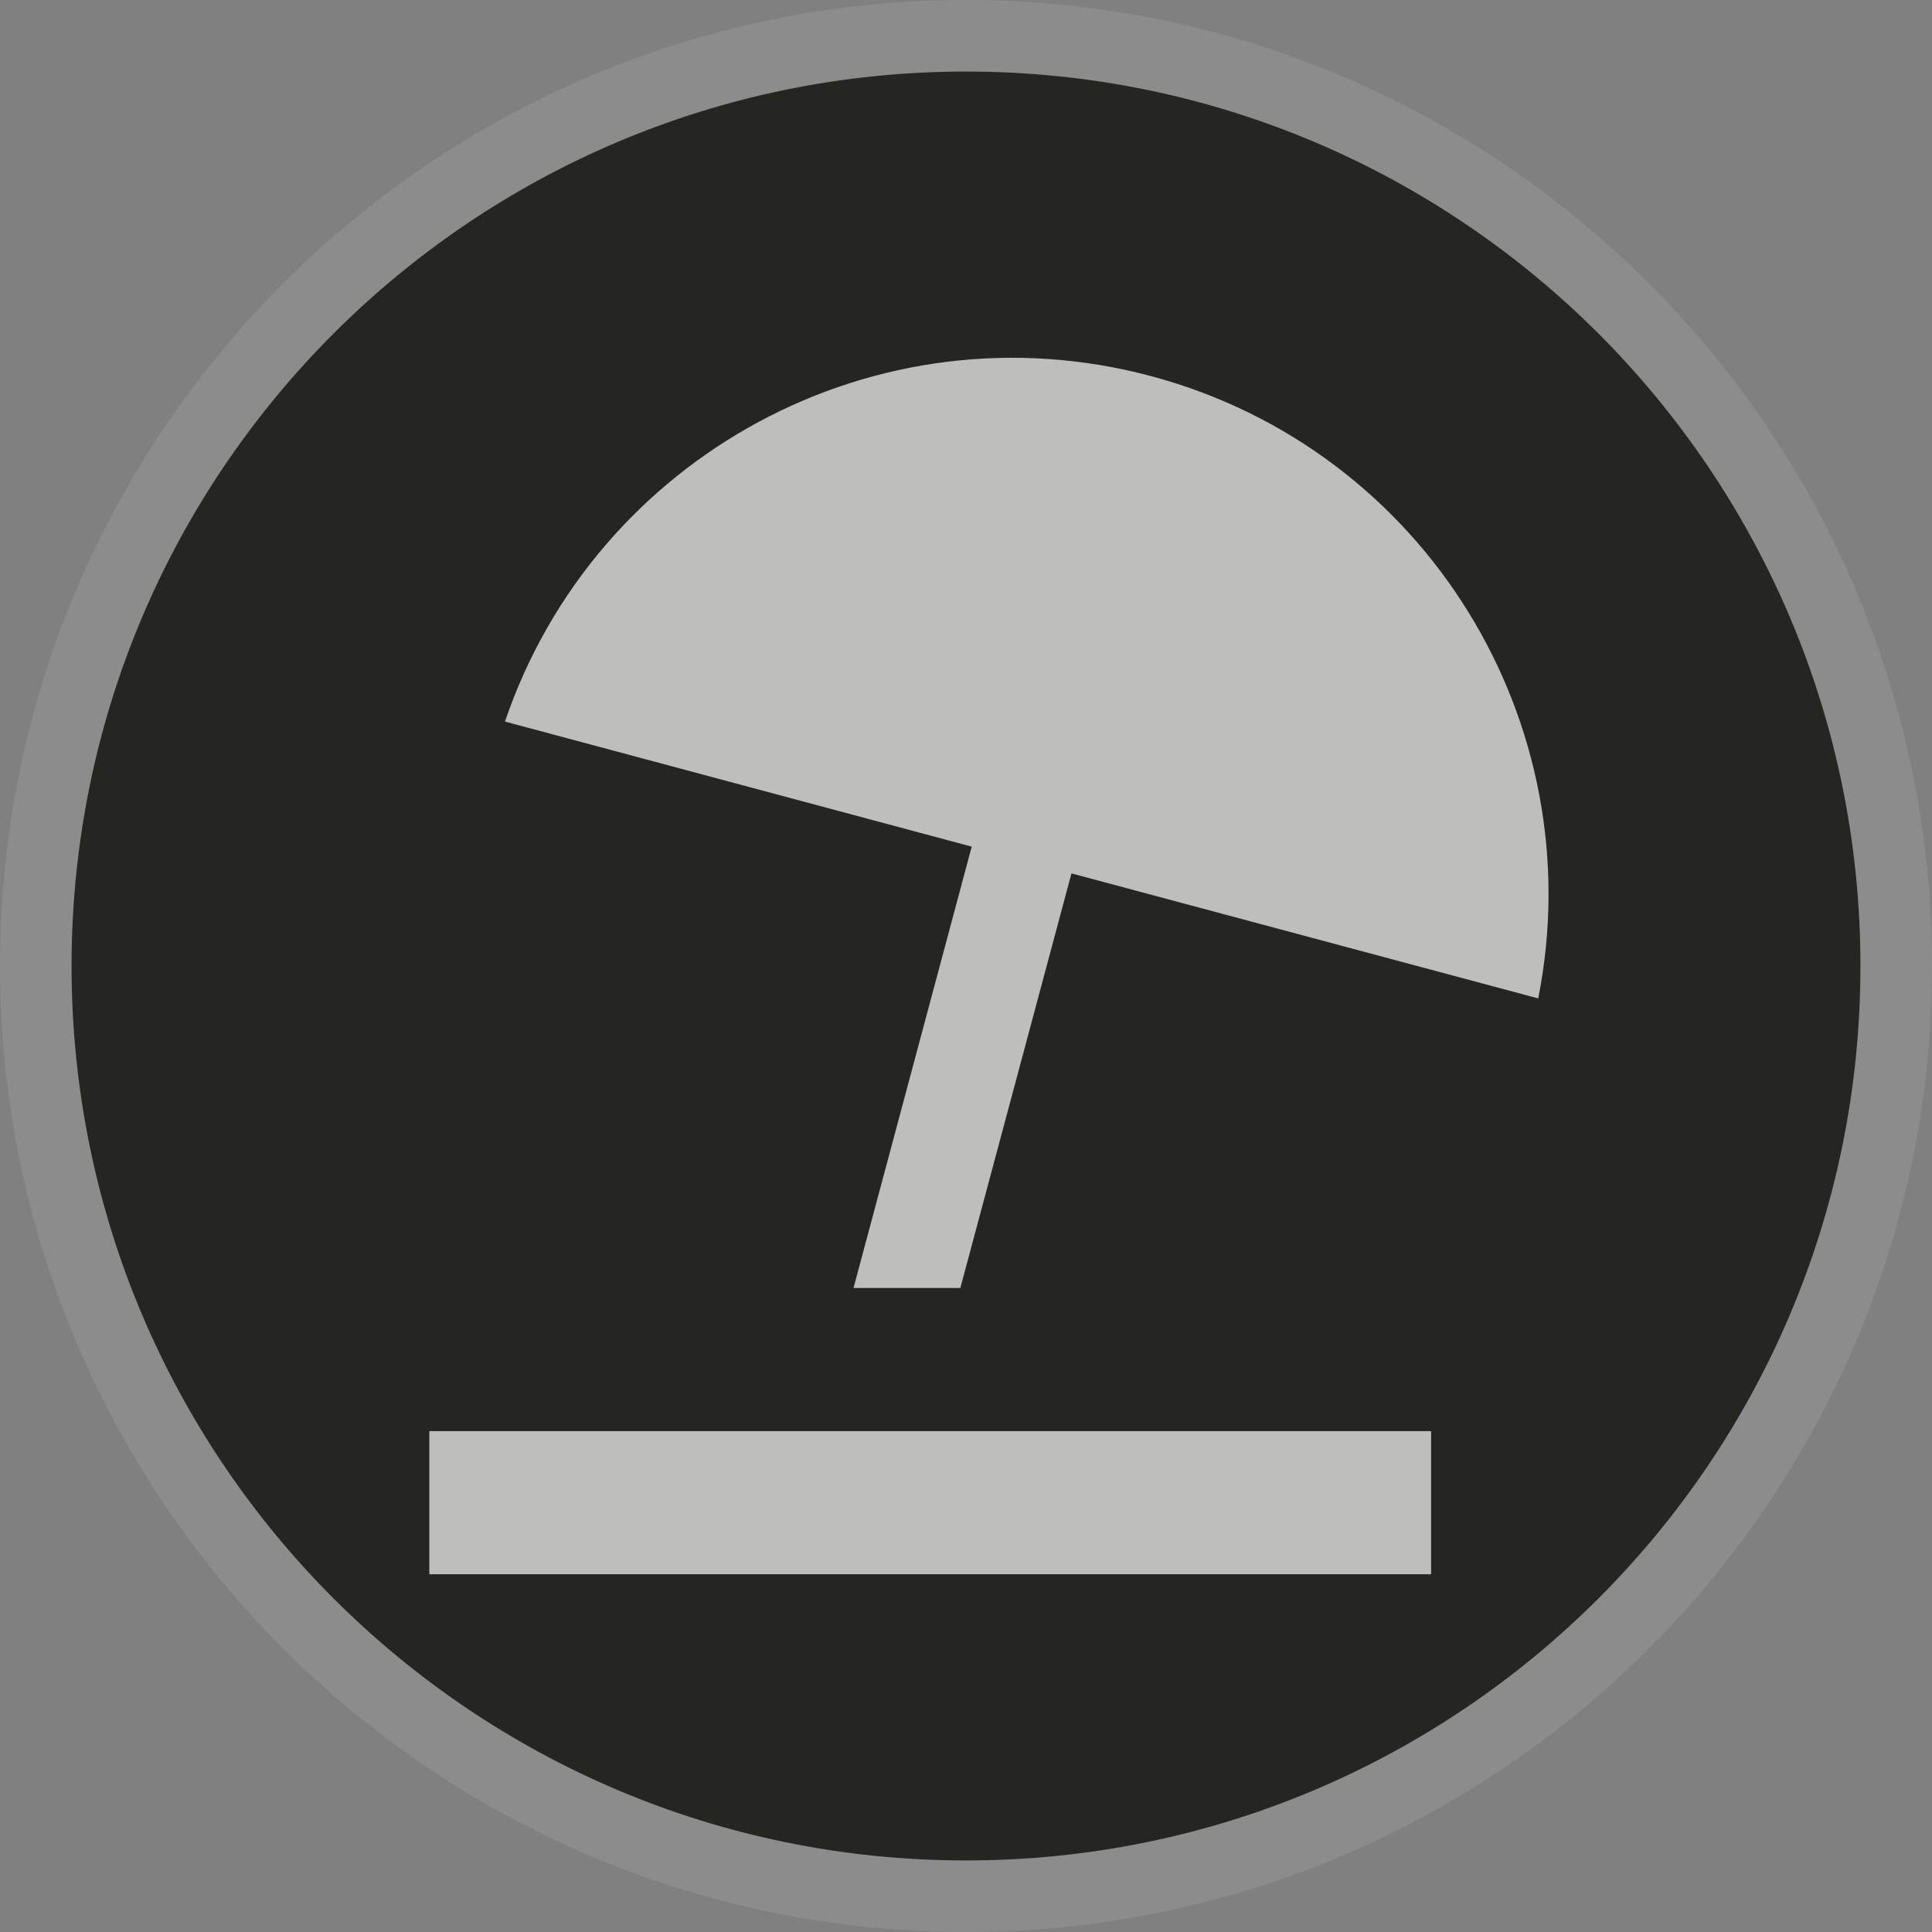 <?xml version="1.0" encoding="UTF-8" standalone="no"?>
<svg width="27px" height="27px" viewBox="0 0 27 27" version="1.1" xmlns="http://www.w3.org/2000/svg" xmlns:xlink="http://www.w3.org/1999/xlink">
    <rect x="0" y="0" width="27" height="27" fill="#808080" stroke="none"/>
    <!-- Generator: Sketch 3.8.3 (29802) - http://www.bohemiancoding.com/sketch -->
    <title>beach-l</title>
    <desc>Created with Sketch.</desc>
    <defs></defs>
    <g id="POI-NIght" stroke="none" stroke-width="1" fill="none" fill-rule="evenodd">
        <g id="beach-l">
            <path d="M13.5,27 C6.057,27 0,20.943 0,13.5 C0,6.057 6.057,0 13.5,0 C20.943,0 27,6.057 27,13.5 C27,20.943 20.943,27 13.5,27 L13.5,27 Z" id="Shape" fill-opacity="0.1" fill="#FFFFFF"></path>
            <path d="M26,13.5 C26,20.403 20.403,26 13.5,26 C6.597,26 1,20.403 1,13.5 C1,6.597 6.597,1 13.5,1 C20.403,1 26,6.597 26,13.5 L26,13.5 Z" id="Shape" fill="#252522"></path>
            <path d="M6,22 L20,22 L20,20 L6,20 L6,22 L6,22 Z M16.089,5.257 C12.25,4.229 8.318,6.375 7.057,10.084 L13.58,11.832 L11.928,18 L13.421,18 L14.974,12.206 L21.497,13.953 C22.26,10.111 19.927,6.285 16.089,5.257 L16.089,5.257 Z" id="Shape" fill-opacity="0.7" fill="#FFFFFF"></path>
        </g>
    </g>
</svg>